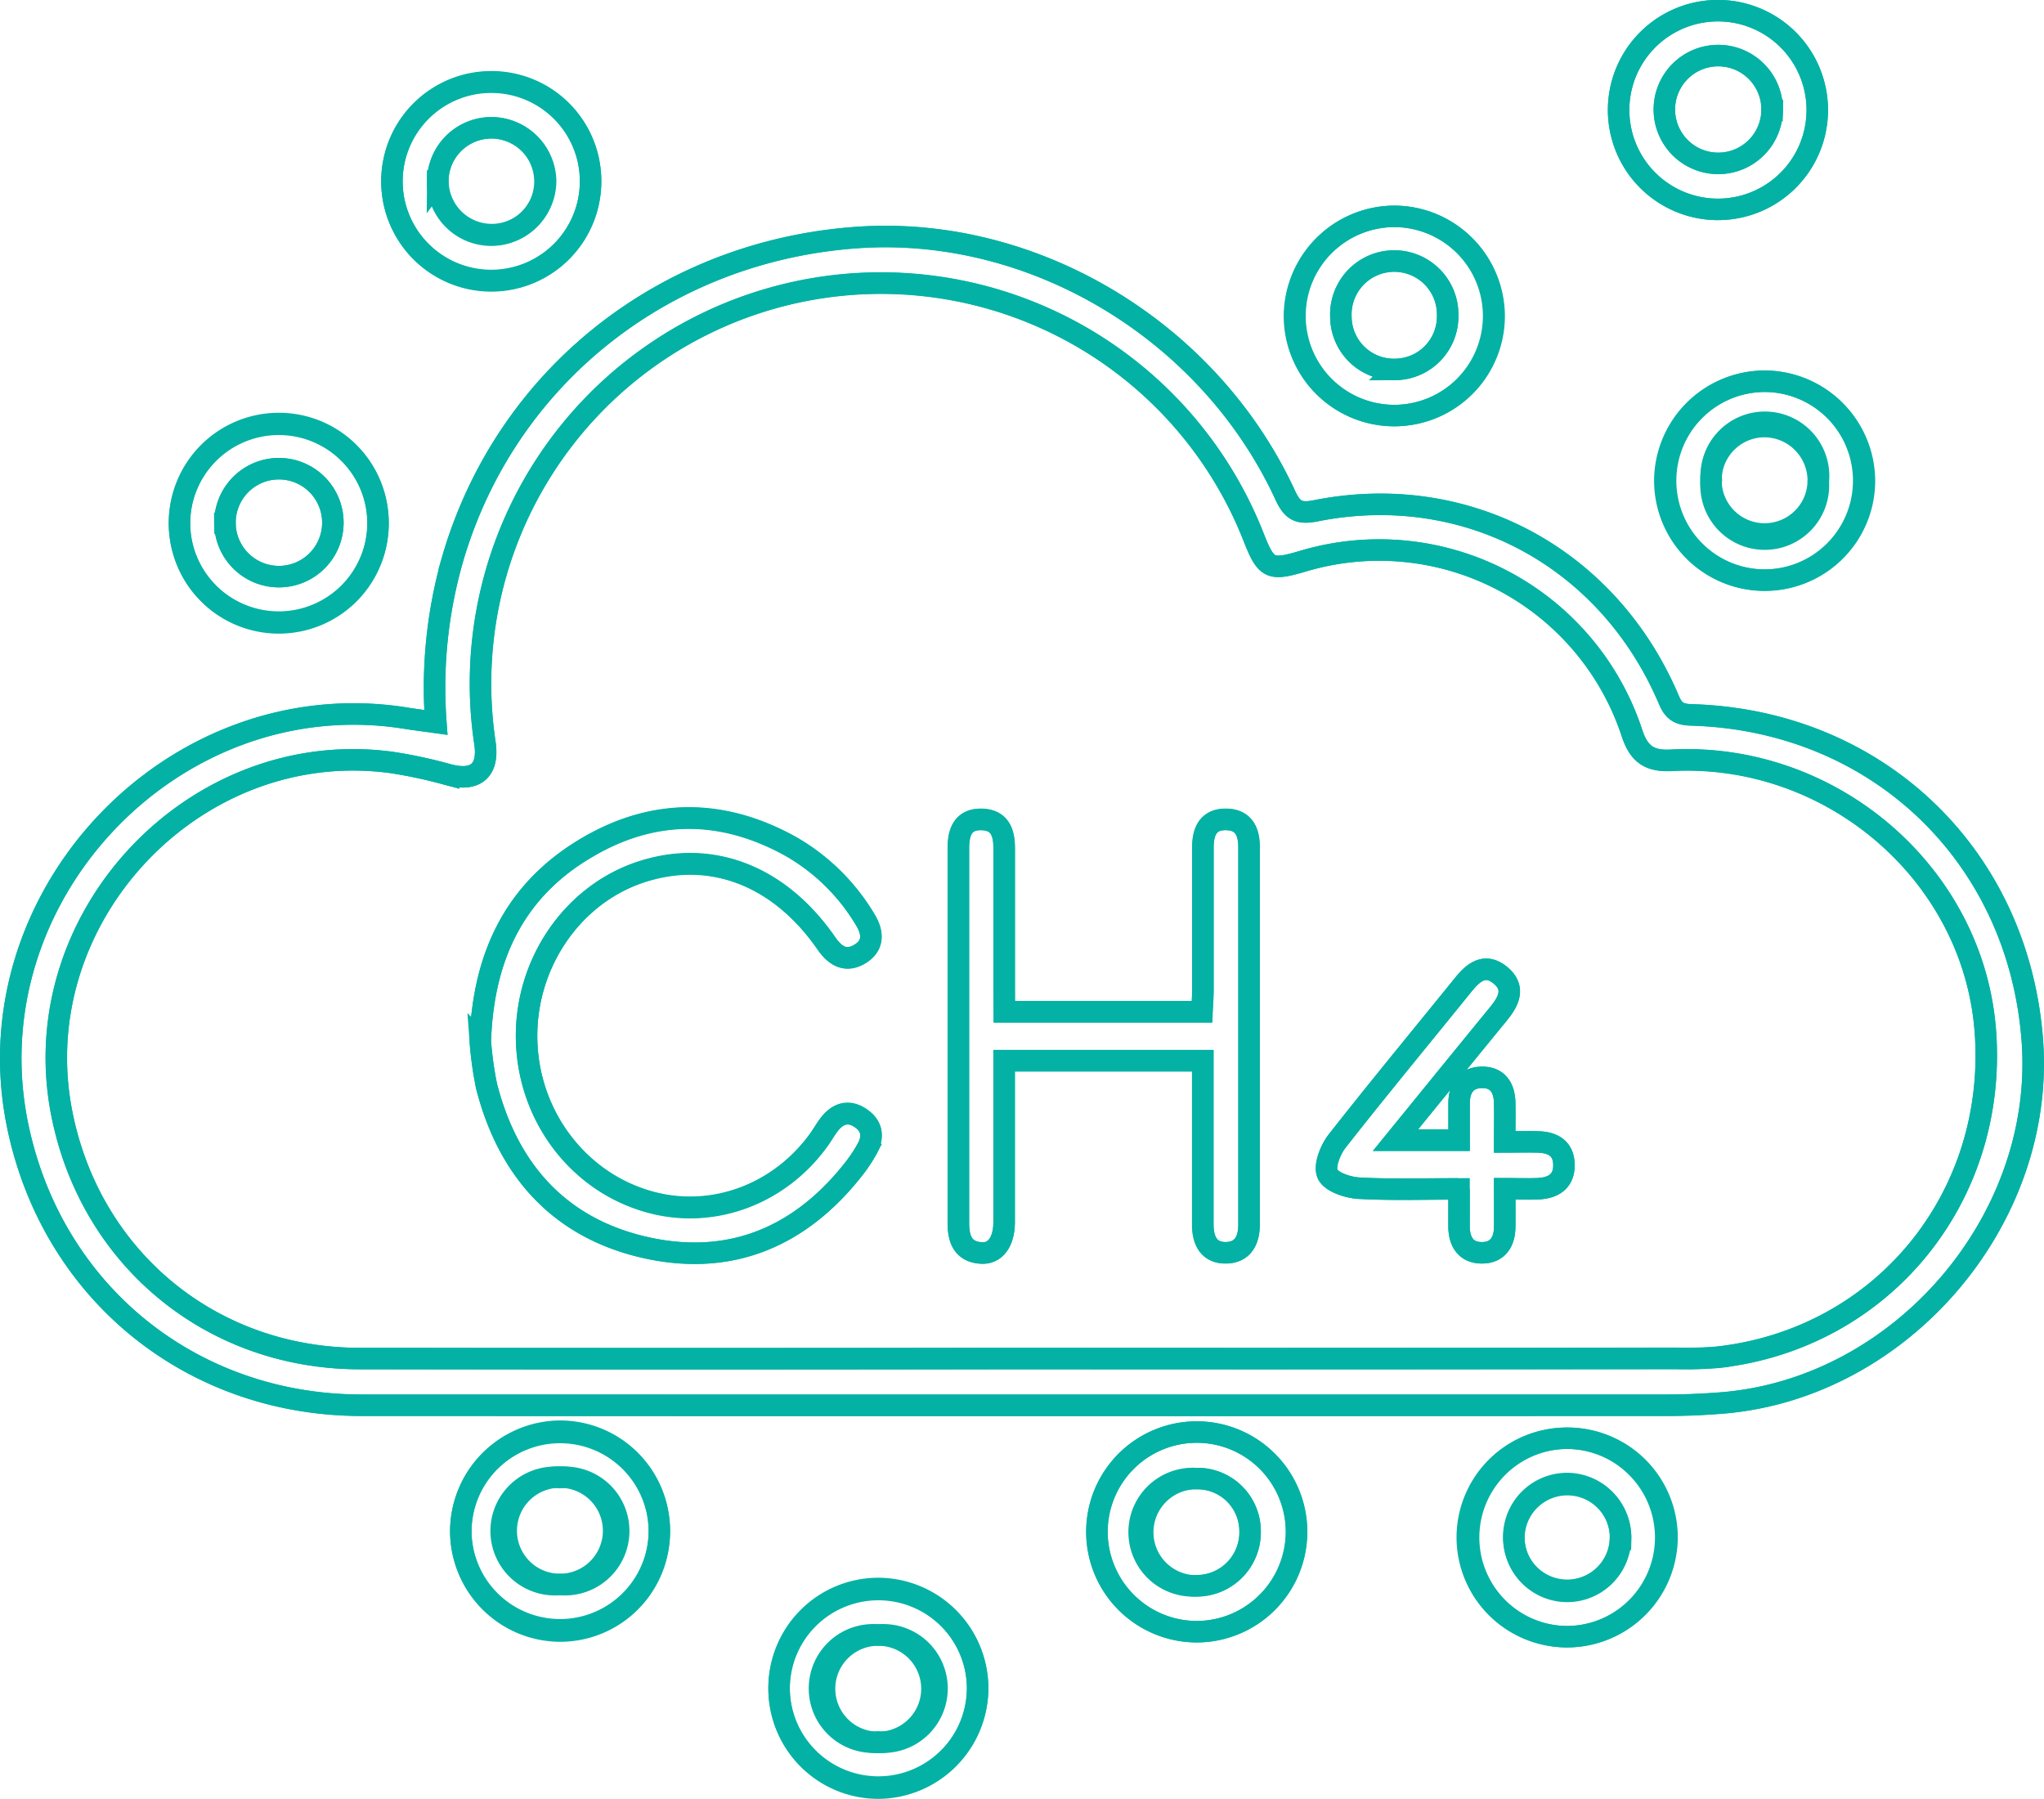 <svg xmlns="http://www.w3.org/2000/svg" viewBox="0 0 380.71 335.04"><defs><style>.cls-1{fill:none;stroke:#03b2a4;stroke-miterlimit:10;stroke-width:4px;}</style></defs><title>methane</title><g id="Livello_2" data-name="Livello 2"><g id="Livello_1-2" data-name="Livello 1"><g id="methane"><path class="cls-1" d="M81.18,134.53c-2.23-.31-4.17-.56-6.1-.85-43-6.5-80.72,33.5-71.75,76.2,6.49,30.82,32.33,51.81,64,51.83q121.64.06,243.26,0c3.36,0,6.73-.15,10.09-.42,33.35-2.66,60.25-34,57.86-67.33-2.48-34.53-28.85-59.81-63.51-60.81-2.12-.06-3.27-.6-4.16-2.71-11.26-26.62-37.74-40.89-65.81-35.3-3.35.67-4.41-.16-5.73-3-14.19-30.65-46.9-50.22-79.74-47.89-35.88,2.54-65.37,26-75.27,59.78A86.93,86.93,0,0,0,81.18,134.53ZM259.65,40.29a18.55,18.55,0,1,0,18.65,18.5A18.65,18.65,0,0,0,259.65,40.29ZM222.89,303.87a18.59,18.59,0,1,0-18.56-18.57A18.66,18.66,0,0,0,222.89,303.87ZM328.93,71a18.52,18.52,0,1,0,18.34,18.75A18.63,18.63,0,0,0,328.93,71ZM85.83,285.22a18.49,18.49,0,1,0,18.39-18.69A18.62,18.62,0,0,0,85.83,285.22Zm96.26,29.06A18.49,18.49,0,1,0,163.76,333,18.61,18.61,0,0,0,182.09,314.28ZM338.48,20.69a18.48,18.48,0,1,0-37-.4,18.48,18.48,0,0,0,37,.4ZM291.86,304.8a18.48,18.48,0,1,0-18.57-18.52A18.52,18.52,0,0,0,291.86,304.8ZM110,33.88A18.5,18.5,0,1,0,91.45,52.31,18.5,18.5,0,0,0,110,33.88ZM70.41,97.34A18.49,18.49,0,1,0,52,116,18.47,18.47,0,0,0,70.41,97.34Z"/><path class="cls-1" d="M81.18,134.53A86.93,86.93,0,0,1,84.34,104c9.9-33.8,39.39-57.24,75.27-59.78,32.84-2.33,65.55,17.24,79.74,47.89,1.32,2.84,2.38,3.67,5.73,3,28.07-5.59,54.55,8.68,65.81,35.3.89,2.11,2,2.65,4.16,2.71,34.66,1,61,26.28,63.51,60.81,2.39,33.35-24.51,64.67-57.86,67.33-3.36.27-6.73.41-10.09.42q-121.63,0-243.26,0c-31.69,0-57.53-21-64-51.83-9-42.7,28.7-82.7,71.75-76.2C77,134,79,134.22,81.18,134.53ZM190.49,253q60.82,0,121.63,0a70.83,70.83,0,0,0,7.85-.22c30.76-3.45,52.34-30,49.77-61.17-2.4-29-28.63-51.55-58.43-50-4.15.21-6.06-1.22-7.33-5a49.58,49.58,0,0,0-61.34-32.09c-6.08,1.79-6.81,1.43-9.16-4.52A74.58,74.58,0,0,0,90.33,138.38c.75,5.12-1.72,7.21-6.76,5.9A89.54,89.54,0,0,0,73,142c-36.56-5-68.44,28.68-61.58,64.94C16.59,234.17,39.22,253,67,253Q128.74,253.11,190.49,253Z"/><path class="cls-1" d="M259.65,40.29A18.55,18.55,0,1,1,241.1,58.87,18.68,18.68,0,0,1,259.65,40.29Zm.17,28.51a9.88,9.88,0,0,0,9.82-10.1,9.95,9.95,0,1,0-19.89.26A9.87,9.87,0,0,0,259.82,68.8Z"/><path class="cls-1" d="M222.89,303.87a18.59,18.59,0,1,1,18.58-18.56A18.67,18.67,0,0,1,222.89,303.87Zm-.13-28.52a10,10,0,1,0,10.08,9.81A9.82,9.82,0,0,0,222.76,275.35Z"/><path class="cls-1" d="M328.93,71a18.52,18.52,0,1,1-18.84,18.28A18.59,18.59,0,0,1,328.93,71Zm9.74,18.67a10,10,0,1,0-19.92-.3,10,10,0,1,0,19.92.3Z"/><path class="cls-1" d="M85.83,285.22a18.49,18.49,0,1,1,18.59,18.53A18.57,18.57,0,0,1,85.83,285.22Zm18.46,9.85a10,10,0,1,0-10-10A10,10,0,0,0,104.29,295.07Z"/><path class="cls-1" d="M182.09,314.28a18.49,18.49,0,1,1-18.65-18.46A18.56,18.56,0,0,1,182.09,314.28Zm-18.51-9.79a10,10,0,1,0,10,9.92A10,10,0,0,0,163.58,304.49Z"/><path class="cls-1" d="M338.48,20.69a18.48,18.48,0,0,1-37-.4,18.48,18.48,0,1,1,37,.4Zm-8.43-.08A10,10,0,0,0,310,20.17a10,10,0,1,0,20.09.44Z"/><path class="cls-1" d="M291.86,304.8a18.48,18.48,0,1,1,18.64-18.43A18.59,18.59,0,0,1,291.86,304.8Zm10-18.12a9.94,9.94,0,1,0-10.29,9.68A9.94,9.94,0,0,0,301.82,286.68Z"/><path class="cls-1" d="M110,33.88A18.5,18.5,0,1,1,91.63,15.23,18.43,18.43,0,0,1,110,33.88Zm-28.5-.18a10,10,0,1,0,10-9.9A10,10,0,0,0,81.54,33.7Z"/><path class="cls-1" d="M70.41,97.34A18.49,18.49,0,1,1,51.84,78.87,18.46,18.46,0,0,1,70.41,97.34Zm-28.52.11A10,10,0,1,0,62,97.22a10,10,0,0,0-20.09.23Z"/><path class="cls-1" d="M190.49,253Q128.75,253,67,253c-27.78,0-50.41-18.86-55.57-46.1C4.57,170.67,36.45,137,73,142a89.54,89.54,0,0,1,10.56,2.29c5,1.31,7.51-.78,6.76-5.9A74.58,74.58,0,0,1,233.48,100c2.35,6,3.08,6.31,9.16,4.52A49.58,49.58,0,0,1,304,136.56c1.27,3.82,3.18,5.25,7.33,5,29.8-1.51,56,21.06,58.43,50,2.57,31.15-19,57.72-49.77,61.17a70.83,70.83,0,0,1-7.85.22Q251.31,253.06,190.49,253Zm-3.43-64.59v-3.83q0-13.27,0-26.56c0-2.95-.8-5.36-4.21-5.44s-4.32,2.33-4.32,5.27q0,35,0,69.94c0,2.95.84,5.28,4.18,5.53,2.67.21,4.33-2.06,4.34-5.77,0-8.73,0-17.46,0-26.19v-3.85h37v4.73q0,12.9,0,25.82c0,3,1.17,5.34,4.47,5.22,3-.11,4.14-2.36,4.14-5.21q0-35.18,0-70.34c0-2.8-.94-5.05-4.13-5.15-3.45-.12-4.45,2.22-4.46,5.18,0,8.85,0,17.71,0,26.56,0,1.33-.12,2.65-.18,4.09Zm-97.6,5.49a66.71,66.71,0,0,0,1.15,8.32c4,15.84,13.76,26.63,29.84,30.17,15.86,3.49,28.89-2.18,38.81-15A28.3,28.3,0,0,0,161.5,214c1.29-2.32.89-4.4-1.36-5.84s-4.28-.63-5.81,1.45c-.67.9-1.22,1.89-1.88,2.79-7.2,9.91-19.22,14.49-30.62,11.69-13.44-3.3-23.08-15.36-23.72-29.67s8-27.41,20.87-31.85c13.08-4.51,26.05.32,34.92,13.12,1.68,2.42,3.69,3.56,6.28,2s2.46-4,.91-6.49a38.25,38.25,0,0,0-13.73-13.49c-12.54-7-25.35-7.22-37.74,0C96.22,165.4,90,177.64,89.46,193.94Zm182.3,27.46c0,2.75,0,4.86,0,7,0,2.91,1.31,5,4.36,4.94,2.82,0,4.1-2,4.15-4.78.05-2.3,0-4.61,0-7.15,2.52,0,4.38.07,6.23,0,2.85-.14,4.87-1.38,4.8-4.53-.07-3-2.05-4.08-4.73-4.18-2-.07-3.93,0-6.31,0,0-2.75.06-5.1,0-7.44-.09-2.74-1.35-4.65-4.29-4.59s-4.14,2-4.2,4.71c0,2.33,0,4.66,0,7H259.91c6.66-8.17,12.92-15.9,19.23-23.59,1.93-2.36,3.09-4.87.28-7.17s-5-.52-6.9,1.83c-7.84,9.7-15.8,19.3-23.49,29.11-1.27,1.63-2.44,4.66-1.75,6.14s3.75,2.49,5.84,2.61C259.18,221.61,265.27,221.4,271.76,221.4Z"/><path class="cls-1" d="M259.82,68.8A9.87,9.87,0,0,1,249.75,59a9.95,9.95,0,1,1,19.89-.26A9.88,9.88,0,0,1,259.82,68.8Z"/><path class="cls-1" d="M222.76,275.35a9.82,9.82,0,0,1,10.08,9.81A9.94,9.94,0,0,1,223,295.3a10,10,0,1,1-.27-19.95Z"/><path class="cls-1" d="M338.67,89.65a10,10,0,1,1-9.83-10.21A10.09,10.09,0,0,1,338.67,89.65Z"/><path class="cls-1" d="M104.29,295.07a10,10,0,1,1,0-19.91,10,10,0,1,1,0,19.91Z"/><path class="cls-1" d="M163.58,304.49a10,10,0,1,1,0,19.91,10,10,0,1,1,0-19.91Z"/><path class="cls-1" d="M330.05,20.61A10,10,0,1,1,310,20.17a10,10,0,0,1,20.09.44Z"/><path class="cls-1" d="M301.82,286.68a9.94,9.94,0,1,1-9.56-10.4A10,10,0,0,1,301.82,286.68Z"/><path class="cls-1" d="M81.54,33.7a10,10,0,0,1,10-9.9,10.11,10.11,0,0,1,10.09,9.86,10,10,0,1,1-20.06,0Z"/><path class="cls-1" d="M41.89,97.45A10,10,0,0,1,62,97.22a10,10,0,1,1-20.09.23Z"/><path class="cls-1" d="M187.06,188.45h36.79c.06-1.44.18-2.76.18-4.09,0-8.85,0-17.71,0-26.56,0-3,1-5.3,4.46-5.18,3.19.1,4.13,2.35,4.13,5.15q0,35.16,0,70.34c0,2.85-1.11,5.1-4.14,5.21-3.3.12-4.47-2.22-4.47-5.22q0-12.91,0-25.82v-4.73h-37v3.85c0,8.73,0,17.46,0,26.19,0,3.71-1.67,6-4.34,5.77-3.34-.25-4.19-2.58-4.18-5.53q0-35,0-69.94c0-2.94.85-5.36,4.32-5.27s4.22,2.49,4.21,5.44q0,13.27,0,26.56Z"/><path class="cls-1" d="M89.46,193.94c.52-16.3,6.76-28.54,20.16-36.31,12.39-7.18,25.2-7,37.74,0a38.25,38.25,0,0,1,13.73,13.49c1.55,2.48,1.74,4.86-.91,6.49s-4.6.45-6.28-2c-8.87-12.8-21.84-17.63-34.92-13.12-12.84,4.44-21.5,17.66-20.87,31.85s10.28,26.37,23.72,29.67c11.4,2.8,23.42-1.78,30.62-11.69.66-.9,1.21-1.89,1.88-2.79,1.53-2.08,3.48-2.93,5.81-1.45s2.65,3.52,1.36,5.84a28.3,28.3,0,0,1-2.24,3.45c-9.92,12.81-22.95,18.48-38.81,15-16.08-3.54-25.79-14.33-29.84-30.17A66.71,66.71,0,0,1,89.46,193.94Z"/><path class="cls-1" d="M271.76,221.4c-6.49,0-12.58.21-18.64-.12-2.09-.12-5.13-1.12-5.84-2.61s.48-4.51,1.75-6.14c7.69-9.81,15.65-19.41,23.49-29.11,1.89-2.35,4-4.17,6.9-1.83s1.65,4.81-.28,7.17c-6.31,7.69-12.57,15.42-19.23,23.59h11.85c0-2.36,0-4.69,0-7,.06-2.74,1.32-4.65,4.2-4.71s4.2,1.85,4.29,4.59c.07,2.34,0,4.69,0,7.44,2.38,0,4.35-.06,6.31,0,2.68.1,4.66,1.22,4.73,4.18.07,3.15-1.95,4.39-4.8,4.53-1.85.09-3.71,0-6.23,0,0,2.54,0,4.85,0,7.15,0,2.73-1.33,4.74-4.15,4.78-3.05.05-4.34-2-4.36-4.94C271.75,226.26,271.76,224.15,271.76,221.4Z"/></g></g></g></svg>